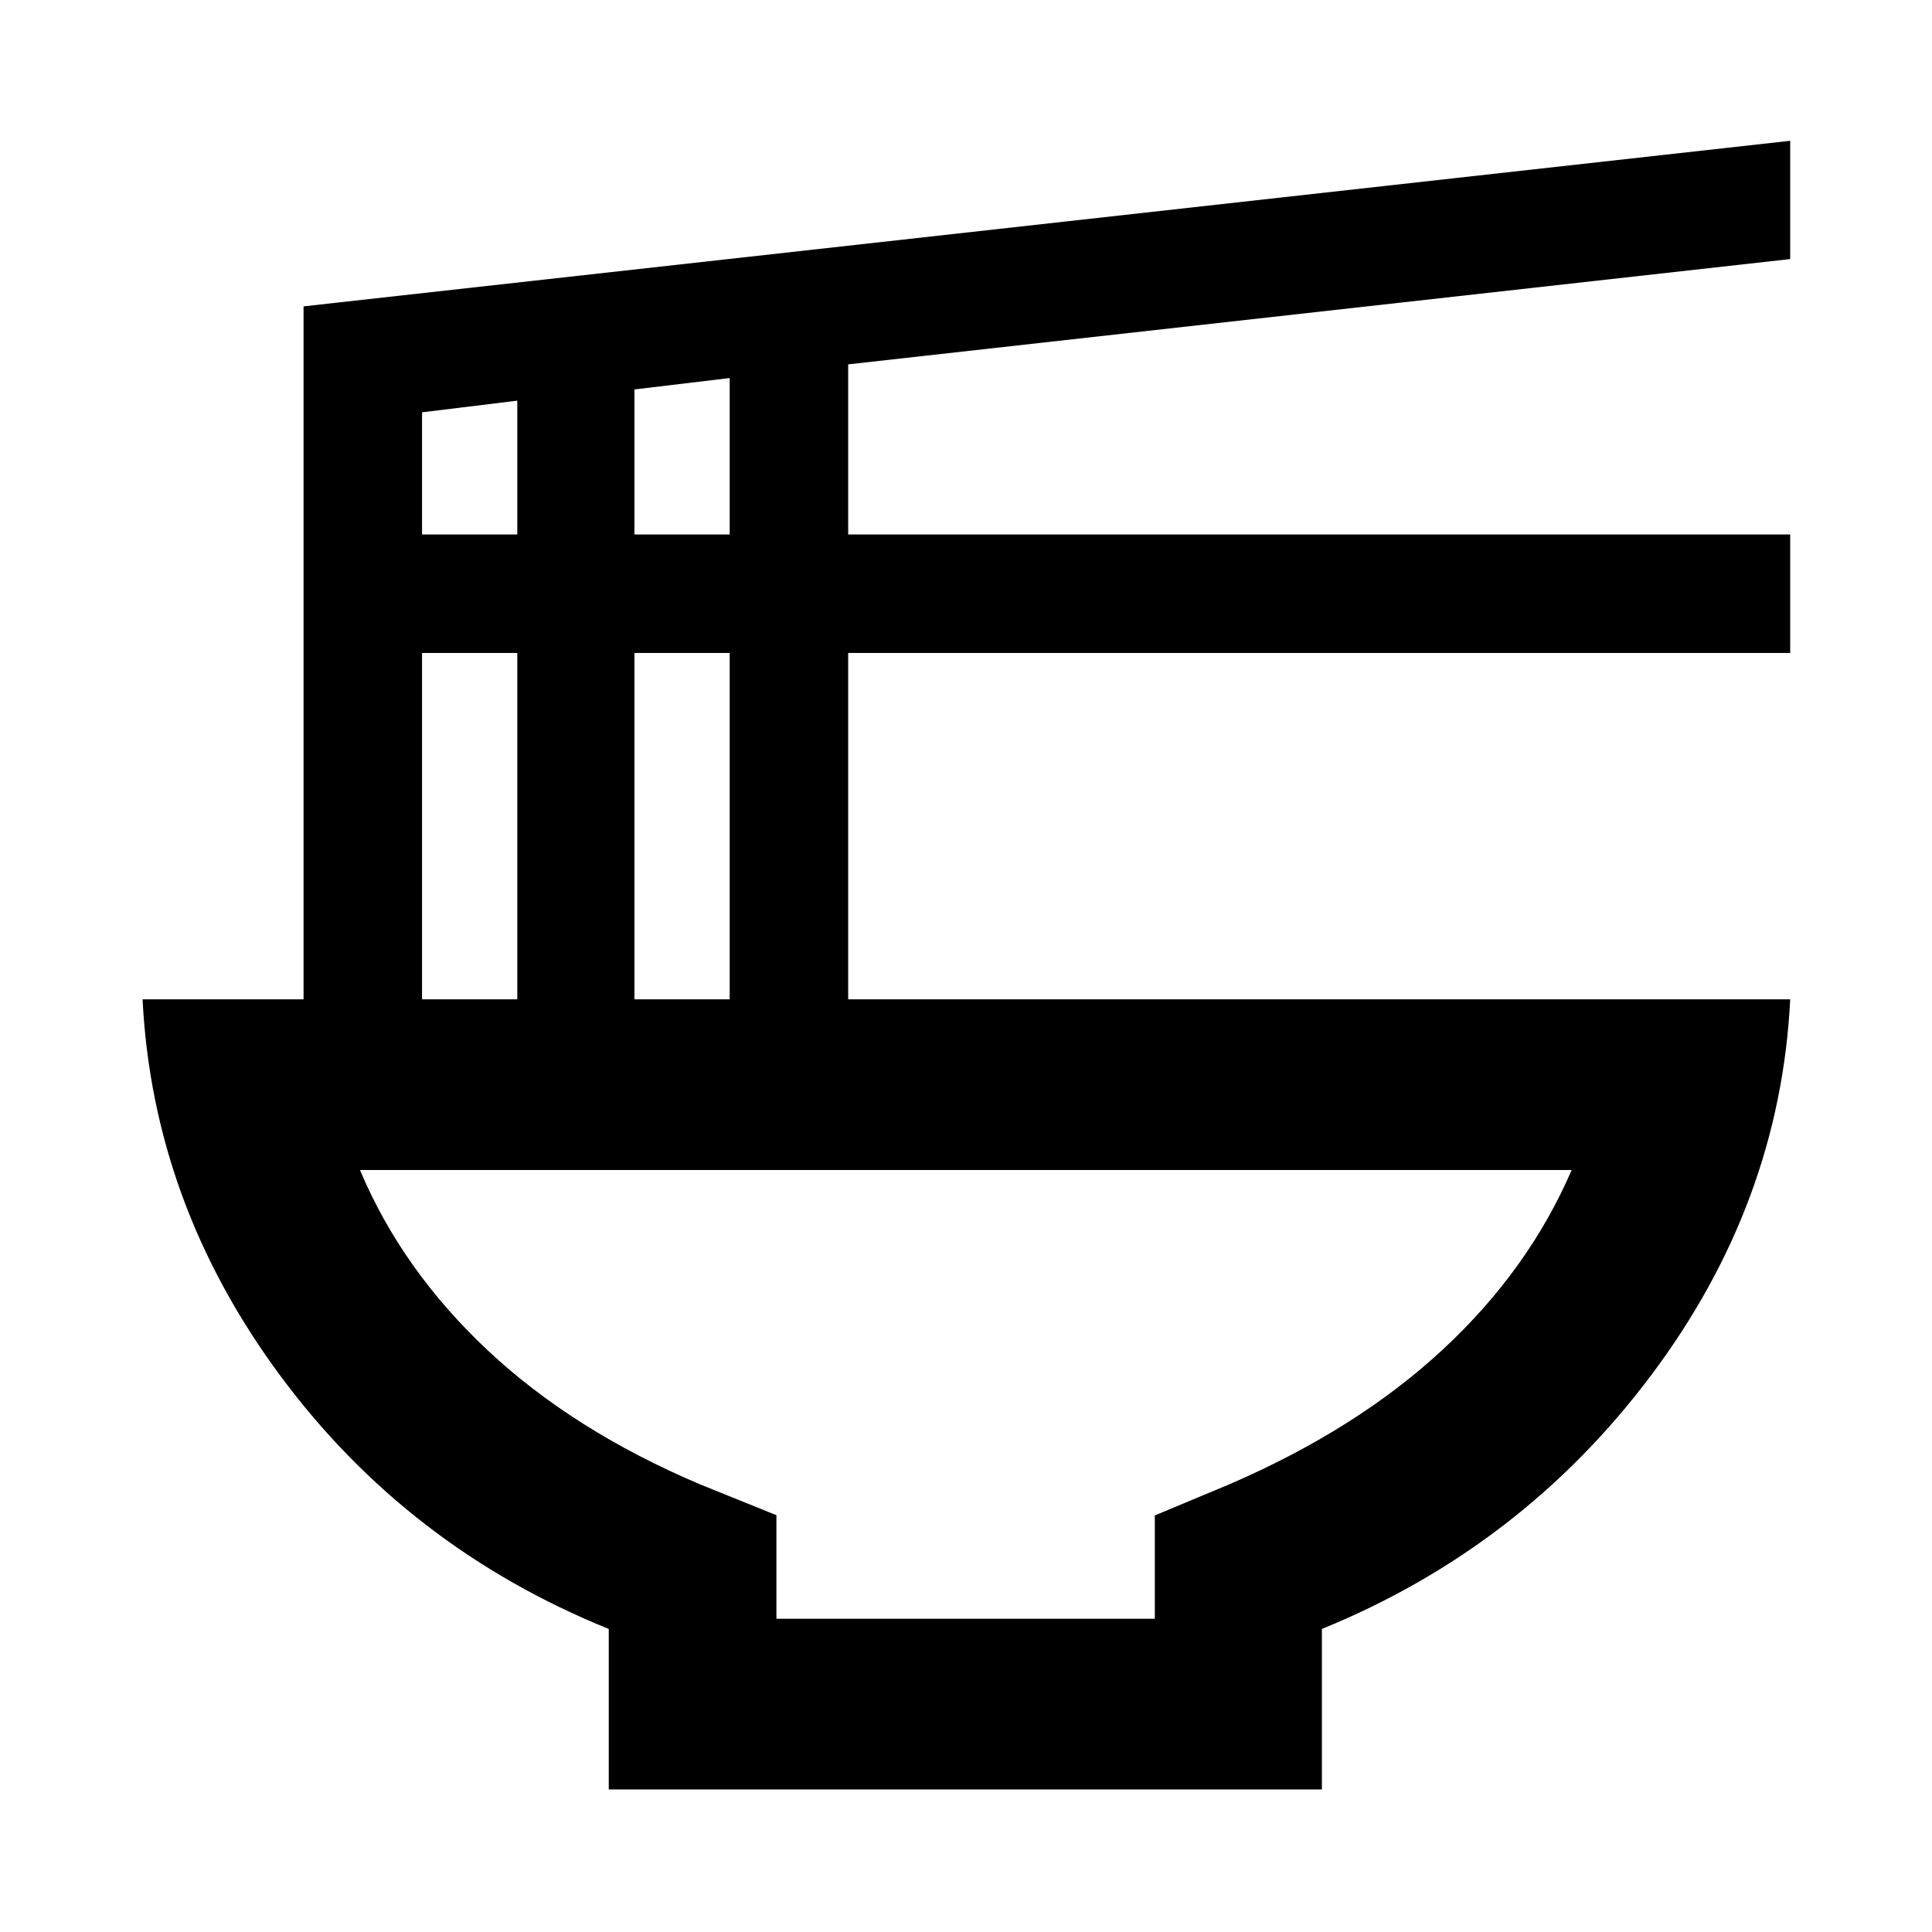 <svg xmlns="http://www.w3.org/2000/svg" height="40" viewBox="0 -960 960 960" width="40"><path d="M385.8-155.65h188.02v-51.34l36.96-15.43q63.54-27.43 106.19-67.05 42.65-39.61 63.97-89.15H178.87q20.94 49.73 63.5 89.62 42.56 39.9 105.51 66.58l37.92 15.31v51.46Zm-83.31 84.81v-79.74q-100.04-40.5-163.29-125.94-63.24-85.44-68.36-186.91h80v-344.34l738.7-82.27v58.77l-468.09 52.32v84.53h468.09v58.87H421.45v172.12h468.09q-5.05 101.47-69.16 186.88-64.12 85.41-163.54 125.97v79.74H302.49Zm12.76-623.58h47.33v-77.73l-47.33 5.66v72.07Zm-105.54 0h47.33v-66.5l-47.33 5.8v60.7Zm105.54 230.99h47.33v-172.12h-47.33v172.12Zm-105.54 0h47.33v-172.12h-47.33v172.12ZM480-378.62Z"/></svg>